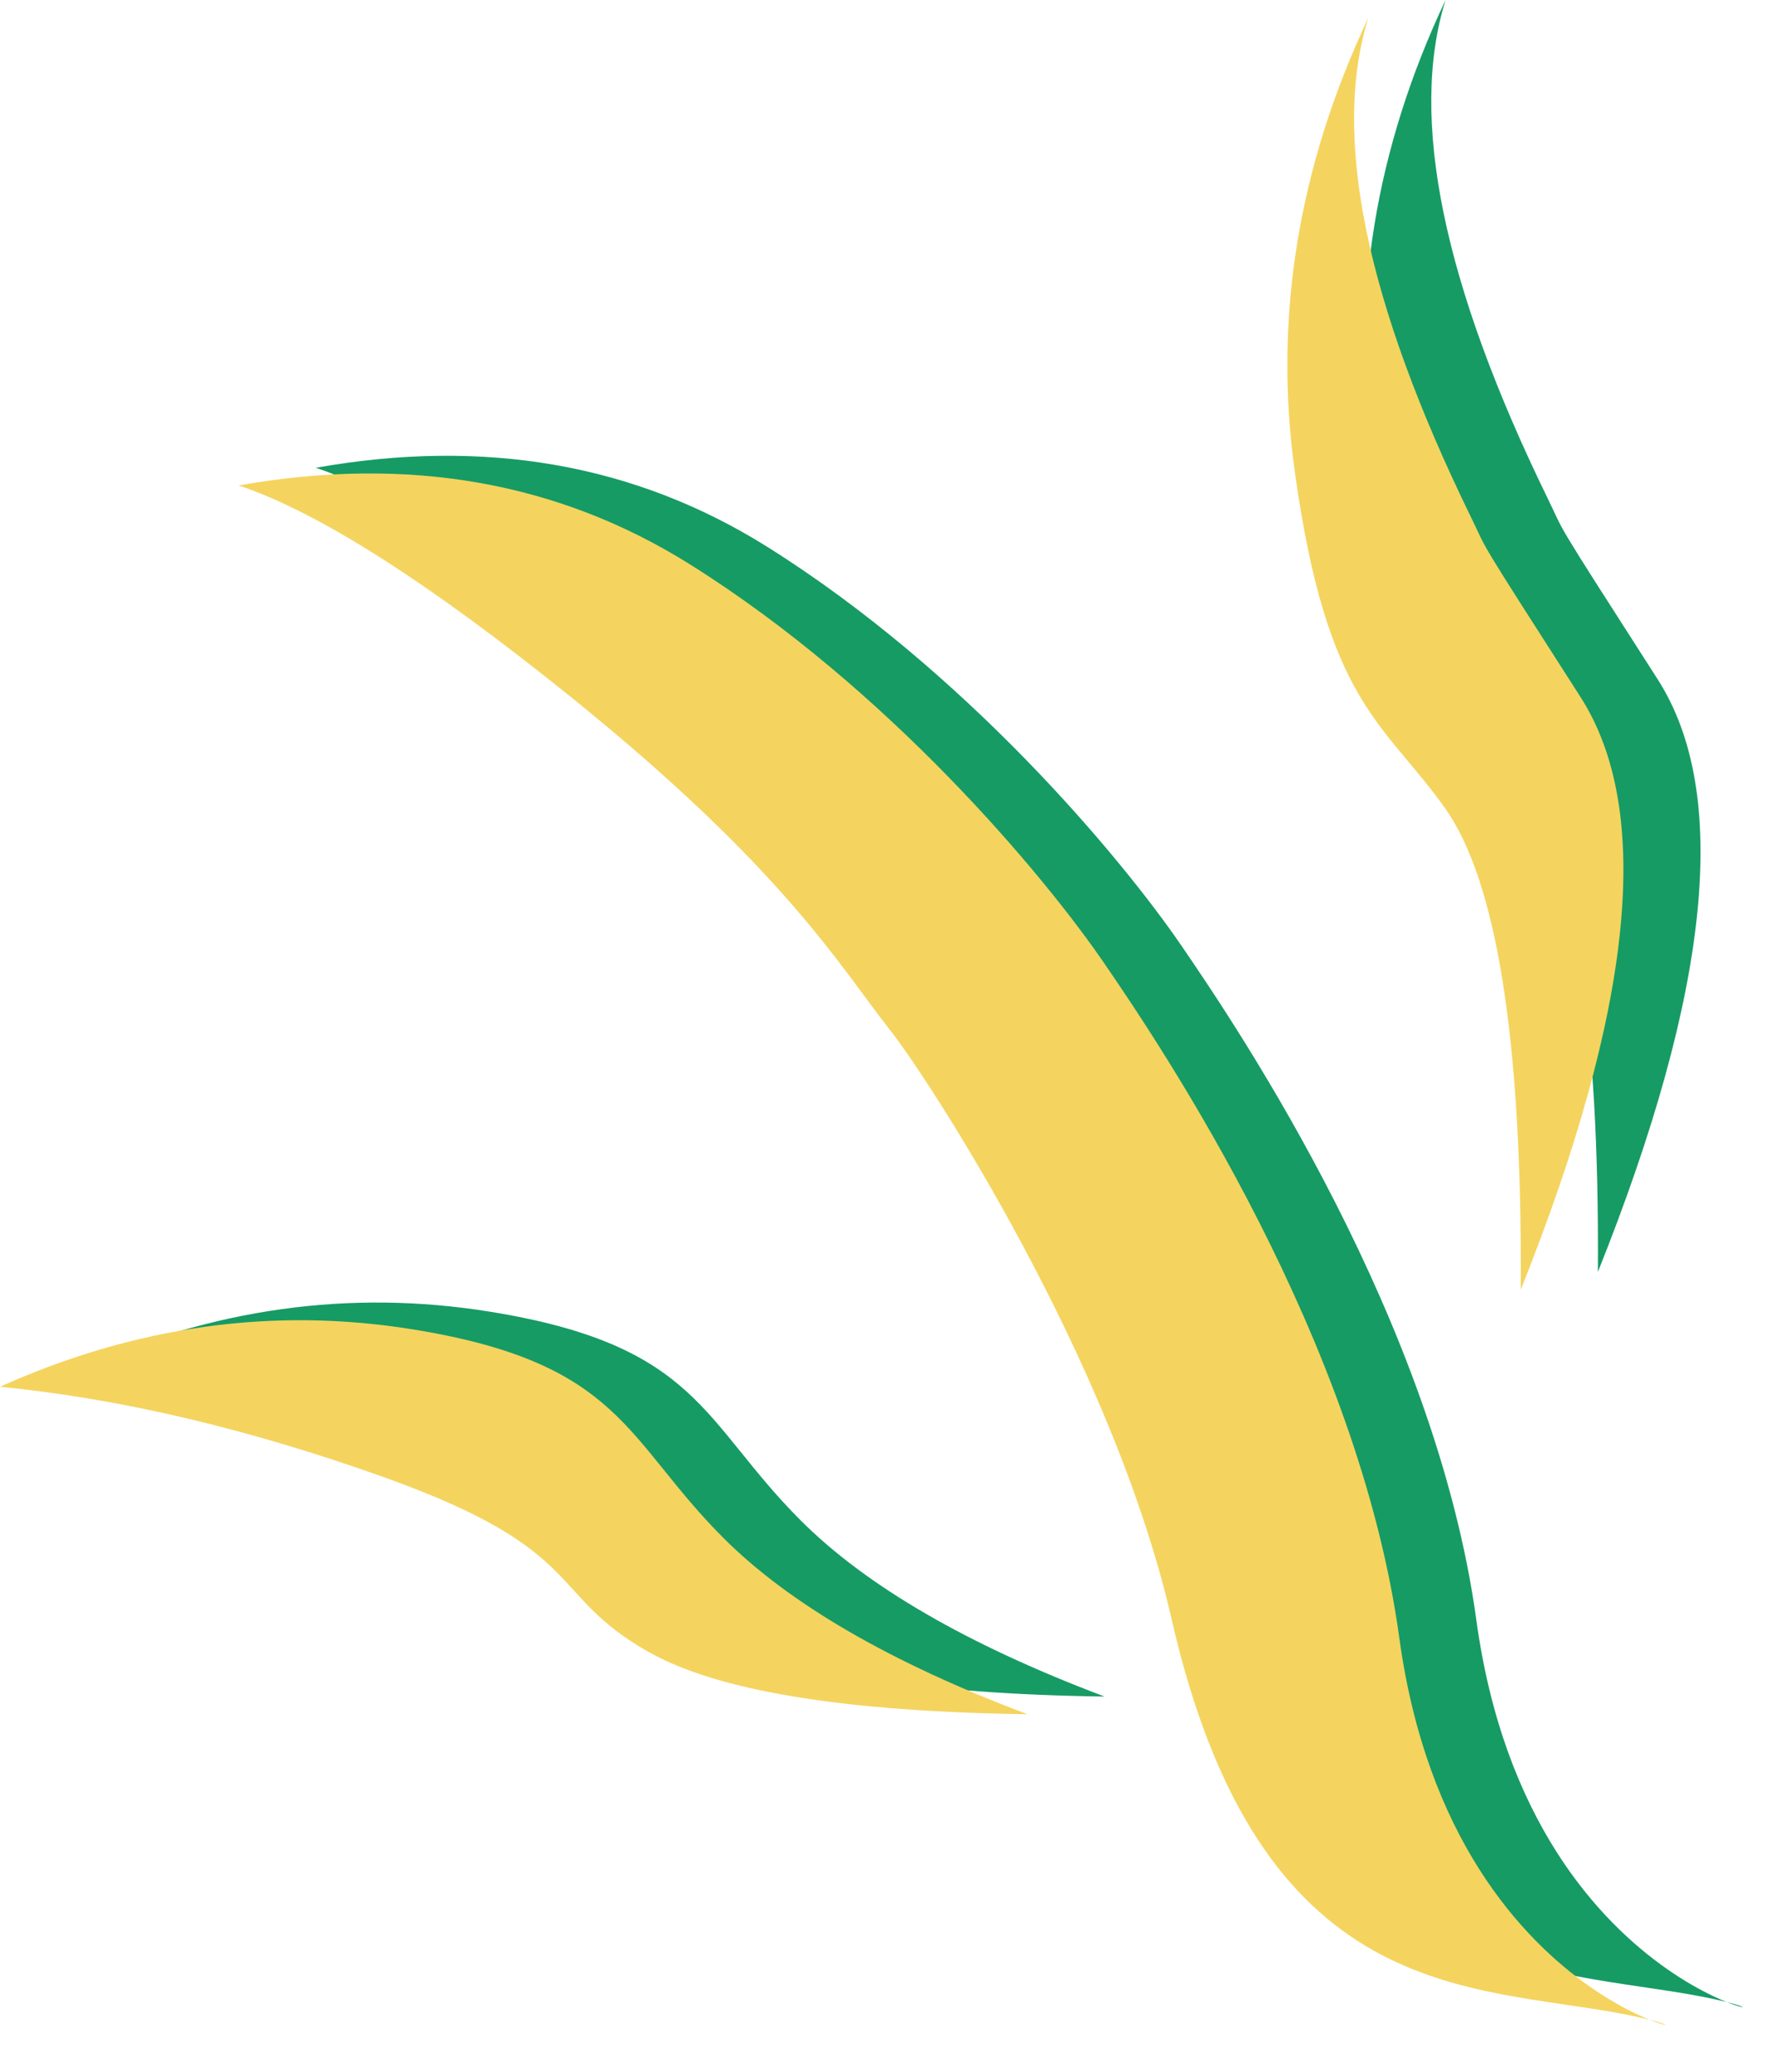 <svg xmlns="http://www.w3.org/2000/svg" width="24" height="28" viewBox="0 0 24 28"><g fill="none" fill-rule="evenodd"><path fill="#169B64" d="M9.816 22.09c-1.392-.787-.808-1.37-3.565-2.358-1.838-.658-3.574-1.068-5.209-1.229 1.83-.821 3.69-1.08 5.579-.776 2.833.456 2.87 1.487 4.204 2.82.889.89 2.259 1.684 4.11 2.382-2.485-.035-4.19-.315-5.119-.84zM22.413 9.18c.985 1.535.716 4.205-.808 8.011.023-3.36-.322-5.534-1.034-6.524-.835-1.161-1.585-1.407-2.02-4.524-.29-2.078.042-4.126.995-6.144-.498 1.59-.036 3.84 1.387 6.75.248.507.003.13 1.48 2.431zm-9.32 4.522c-.699-.885-1.426-2.176-4.316-4.509C6.85 7.639 5.347 6.681 4.27 6.322c2.286-.406 4.32-.05 6.105 1.069 2.677 1.678 4.775 4.19 5.589 5.375.813 1.184 3.447 5.106 3.998 9.13.74 5.398 5.136 5.49 3.037 5.086-2.1-.404-4.925-.128-6.116-5.339-.809-3.536-3.338-7.368-3.79-7.94z"/><path fill="#F4D45F" d="M8.774 22.329c-1.392-.787-.808-1.37-3.565-2.358C3.37 19.313 1.635 18.903 0 18.742c1.83-.821 3.69-1.08 5.578-.776 2.834.456 2.87 1.487 4.204 2.82.89.89 2.26 1.684 4.11 2.382-2.484-.035-4.19-.315-5.118-.84zM21.37 9.42c.985 1.535.716 4.205-.808 8.011.022-3.36-.322-5.534-1.034-6.524-.835-1.161-1.585-1.407-2.02-4.524-.29-2.078.042-4.126.994-6.144-.498 1.59-.035 3.84 1.387 6.75.249.507.004.13 1.481 2.431zm-9.32 4.522c-.699-.885-1.426-2.176-4.316-4.51-1.928-1.554-3.43-2.512-4.507-2.871 2.286-.406 4.322-.05 6.106 1.069 2.676 1.678 4.775 4.19 5.588 5.375.814 1.184 3.447 5.106 3.999 9.13.74 5.398 5.135 5.49 3.036 5.086-2.099-.404-4.924-.129-6.115-5.339-.809-3.536-3.338-7.368-3.791-7.94z"/></g></svg>